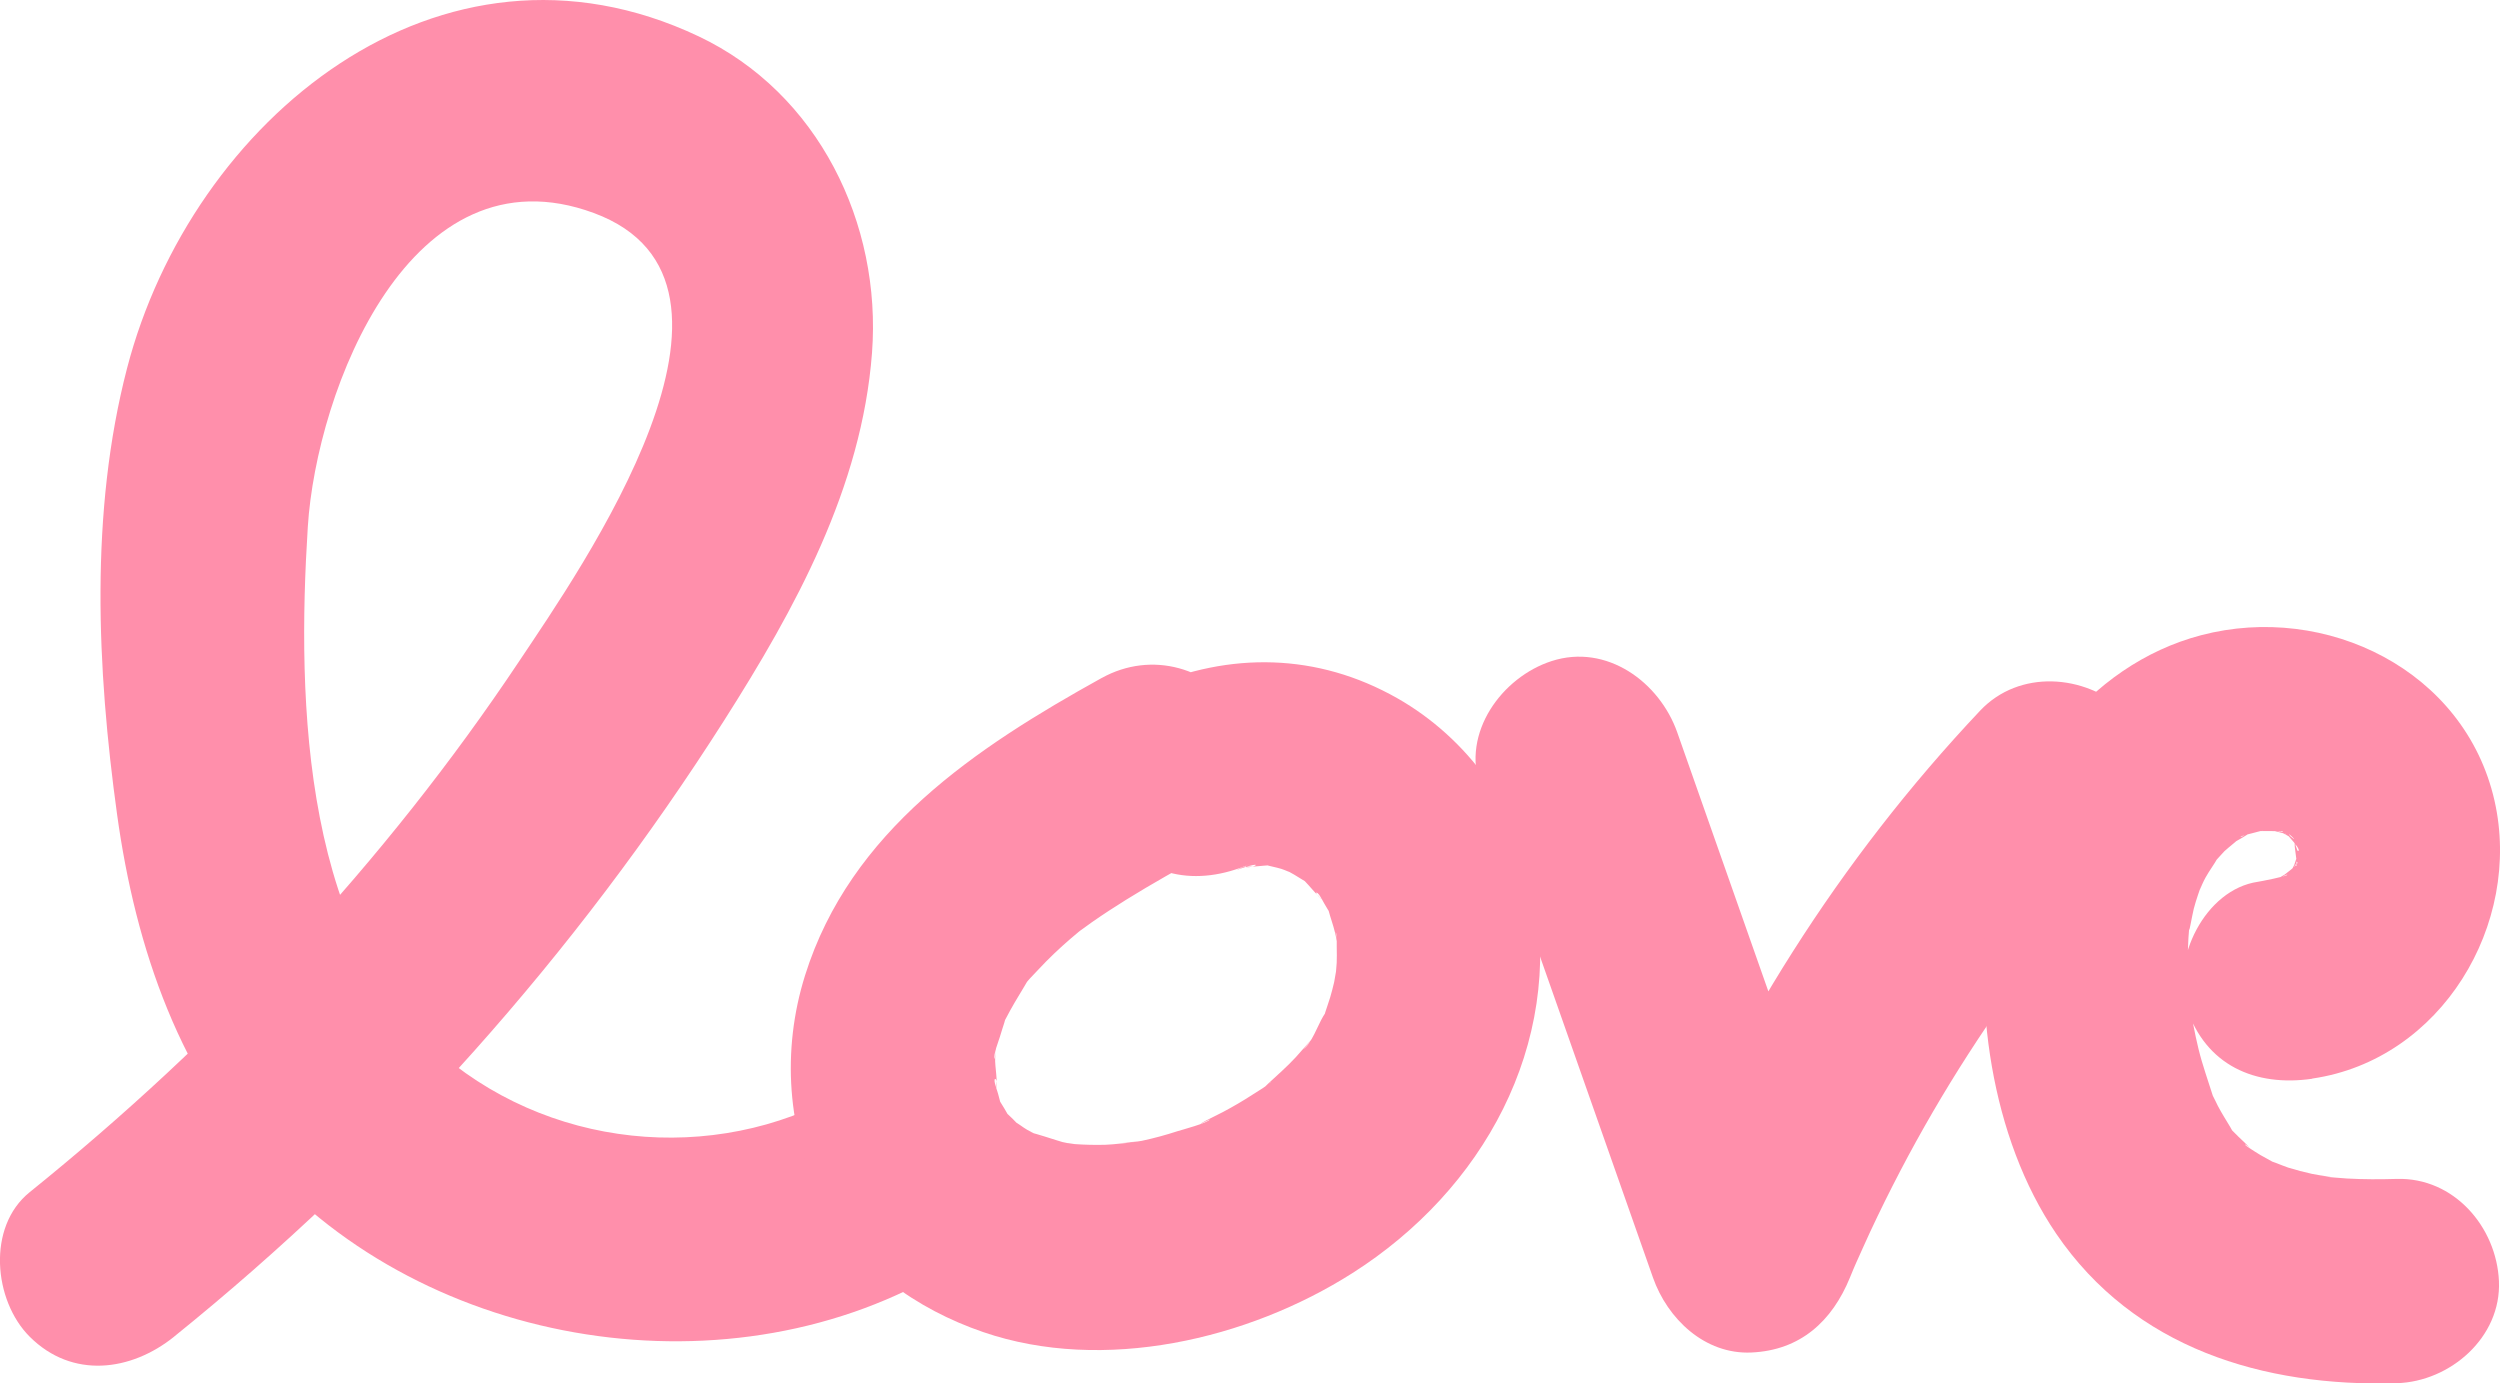 <svg xmlns="http://www.w3.org/2000/svg" width="61.192" height="33.861" viewBox="0 0 61.192 33.861" creator="Katerina Limpitsouni"><path d="M4.262,32.716c5.271-4.251,9.826-9.366,13.462-15.081,1.742-2.739,3.37-5.697,3.62-8.997,.24-3.167-1.315-6.363-4.247-7.75C10.764-2.108,4.683,2.951,3.109,9.017c-.913,3.517-.736,7.351-.243,10.919,.451,3.263,1.546,6.499,3.888,8.904,4.299,4.415,11.82,5.353,16.955,1.874,2.649-1.795,.15-6.129-2.524-4.317-3.009,2.039-7.134,1.923-10.064-.335-3.727-2.872-3.858-8.881-3.587-13.165,.211-3.342,2.51-9.34,6.999-7.684,4.6,1.697-.322,8.717-1.827,10.974-3.287,4.929-7.372,9.278-11.98,12.994-1.052,.848-.883,2.653,0,3.536,1.04,1.04,2.481,.85,3.536,0h0Z" fill="#ff8fab" origin="undraw"/><path d="M26.965,16.595c-3.082,1.709-6.15,3.741-7.26,7.28-.575,1.834-.443,3.827,.424,5.542,.794,1.573,2.306,2.629,3.936,3.188,2.942,1.009,6.48,.184,9.039-1.444,3.192-2.03,5.162-5.569,4.451-9.389-.364-1.953-1.63-3.703-3.356-4.683-1.955-1.109-4.097-1.139-6.128-.257-1.204,.523-1.568,2.379-.897,3.42,.805,1.249,2.132,1.457,3.42,.897-.587,.255-.223,.102-.061,.057,.46-.125,.028,.107-.109-.015,.066,.059,.53-.011,.646-.012,.538-.004-.43-.111-.101-.012,.13,.039,.266,.061,.396,.101,.094,.029,.219,.096,.311,.108-.317-.139-.39-.167-.22-.085,.074,.036,.148,.074,.219,.116,.096,.054,.186,.119,.282,.173,.468,.263-.282-.28-.045-.04,.154,.155,.341,.406,.519,.531-.32-.226-.217-.314-.101-.106,.056,.101,.116,.21,.177,.308,.31,.494-.076-.328,.011,.009,.047,.182,.115,.358,.158,.542l.021,.092c.05,.282,.049,.247-.003-.105,.035,.068,.023,.323,.025,.378,.004,.126,.003,.254-.001,.38-.001,.033-.058,.654-.007,.237,.051-.416-.047,.2-.055,.233-.029,.125-.061,.249-.097,.371-.036,.123-.082,.242-.12,.365-.163,.524,.208-.326-.054,.106-.118,.194-.289,.681-.49,.804,.039-.024,.368-.43,.053-.07-.081,.092-.16,.185-.243,.275-.21,.226-.439,.424-.664,.634-.285,.265,.074-.034,.073-.047,.004,.036-.424,.296-.456,.317-.233,.152-.474,.292-.72,.423-.137,.073-.278,.137-.415,.209-.35,.186,.086-.019,.087-.026-.011,.076-.725,.268-.784,.287-.289,.094-.581,.174-.878,.237-.244,.052-.825,.033-.153,.045-.245-.005-.5,.046-.746,.052-.248,.006-.496,.001-.743-.017-.008-.001-.296-.049-.326-.031,.395,.056,.457,.061,.184,.014l-.158-.033c-.059-.013-.744-.241-.761-.225,.028-.026,.562,.285,.166,.067-.091-.05-.184-.094-.274-.145-.108-.062-.214-.156-.326-.207-.278-.128,.42,.421,.084,.053-.067-.073-.15-.154-.221-.219-.368-.338,.258,.447-.002,.008-.059-.101-.121-.214-.186-.312-.307-.462,.078,.343,.003,.022-.033-.14-.078-.291-.122-.428-.089-.281,.109-.162,.004,.136,.069-.194-.026-.603-.012-.811l.006-.091c.029-.282,.023-.242-.017,.12-.048-.09,.102-.456,.125-.54,.034-.119,.075-.236,.111-.354,.177-.578-.244,.447,.033-.091,.143-.277,.3-.539,.462-.804,.229-.375-.011-.016-.053,.05,.103-.164,.259-.31,.391-.452,.248-.267,.513-.518,.789-.756,.126-.108,.254-.214,.384-.317-.338,.267-.038,.037,.137-.085,.275-.192,.556-.375,.841-.552,.628-.39,1.274-.75,1.92-1.108,1.145-.635,1.617-2.303,.897-3.42-.747-1.159-2.196-1.576-3.42-.897h0Z" fill="#ff8fab"/><path d="M36.233,19.257c1.409,4.004,2.817,8.009,4.226,12.013,.354,1.008,1.267,1.887,2.411,1.835,1.197-.054,1.974-.765,2.411-1.835,.052-.128,.105-.256,.158-.384-.117,.279-.12,.287-.007,.025,.115-.252,.225-.505,.342-.756,.234-.501,.479-.997,.735-1.487,.512-.98,1.069-1.937,1.668-2.867,.299-.465,.609-.923,.929-1.374,.16-.226,.323-.449,.488-.671,.083-.111,.166-.221,.249-.331-.18,.232-.184,.237-.01,.014,.693-.864,1.411-1.702,2.17-2.508,.898-.952,1.015-2.604,0-3.536-.974-.894-2.577-1.016-3.536,0-3.454,3.663-6.108,7.893-8.008,12.545h4.821c-1.409-4.004-2.817-8.009-4.226-12.013-.433-1.231-1.728-2.182-3.075-1.746-1.216,.393-2.211,1.754-1.746,3.075h0Z" fill="#ff8fab"/><path d="M56.596,26.4c3.165-.46,5.144-3.786,4.462-6.8-.723-3.195-4.126-4.853-7.178-4.053-2.798,.733-4.729,3.398-5.166,6.166-.437,2.763,.009,6.122,1.614,8.482,1.909,2.806,5.071,3.756,8.338,3.661,1.306-.038,2.562-1.123,2.5-2.5-.059-1.322-1.1-2.54-2.5-2.5-.408,.012-.816,.013-1.223-.01-.205-.012-.408-.034-.612-.052,.51,.043-.034-.015-.239-.061-.197-.044-.392-.094-.585-.154-.098-.03-.62-.249-.356-.118,.272,.135-.242-.141-.321-.188-.086-.051-.168-.105-.252-.159-.236-.152-.1-.122,.03,.024-.131-.147-.289-.279-.426-.423-.316-.332,.144,.267-.092-.127-.103-.172-.21-.34-.303-.517-.047-.089-.085-.183-.134-.27-.171-.306,.121,.375,.016,.039-.122-.39-.26-.768-.357-1.166-.048-.197-.09-.395-.128-.595-.028-.146-.108-.814-.068-.364-.042-.469-.078-.935-.066-1.406,.006-.233,.021-.467,.046-.7-.051,.457,.062-.222,.101-.368,.059-.225,.139-.44,.213-.66-.136,.406-.041,.107,.074-.101,.093-.169,.212-.323,.304-.49-.014,.024-.289,.325-.099,.127,.088-.092,.168-.191,.257-.282,.076-.076,.501-.403,.249-.24-.266,.172,.236-.113,.307-.164,.255-.183-.171,.091-.16,.055,.009-.029,.243-.08,.275-.089,.019-.005,.279-.075,.28-.07,.004,.018-.529,.021-.091,.015,.047-.001,.577-.002,.576,.013-.006,.056-.476-.127-.194-.01,.018,.008,.277,.064,.275,.076-.004,.022-.417-.229-.16-.072,.079,.048,.167,.091,.248,.137,.085,.047,.232,.229,.052,.03-.263-.292,.261,.202-.052-.054-.321-.262,.308,.317,.203,.367-.051,.025-.124-.46-.087-.165,.011,.083,.163,.454,.054,.12-.145-.445,.045,.446-.014,.406-.048-.032,.125-.468,.014-.208-.025,.057-.159,.456-.024,.139,.129-.301-.005-.019-.034,.035-.198,.367,.062-.066,.071-.053,.051,.073-.627,.509-.29,.307,.275-.165-.005-.014-.053,.014-.365,.213,.087-.038,.095-.014,.013,.036-.68,.168-.719,.173-1.299,.189-2.126,1.901-1.746,3.075,.46,1.42,1.684,1.949,3.075,1.746h0Z" fill="#ff8fab"/></svg>